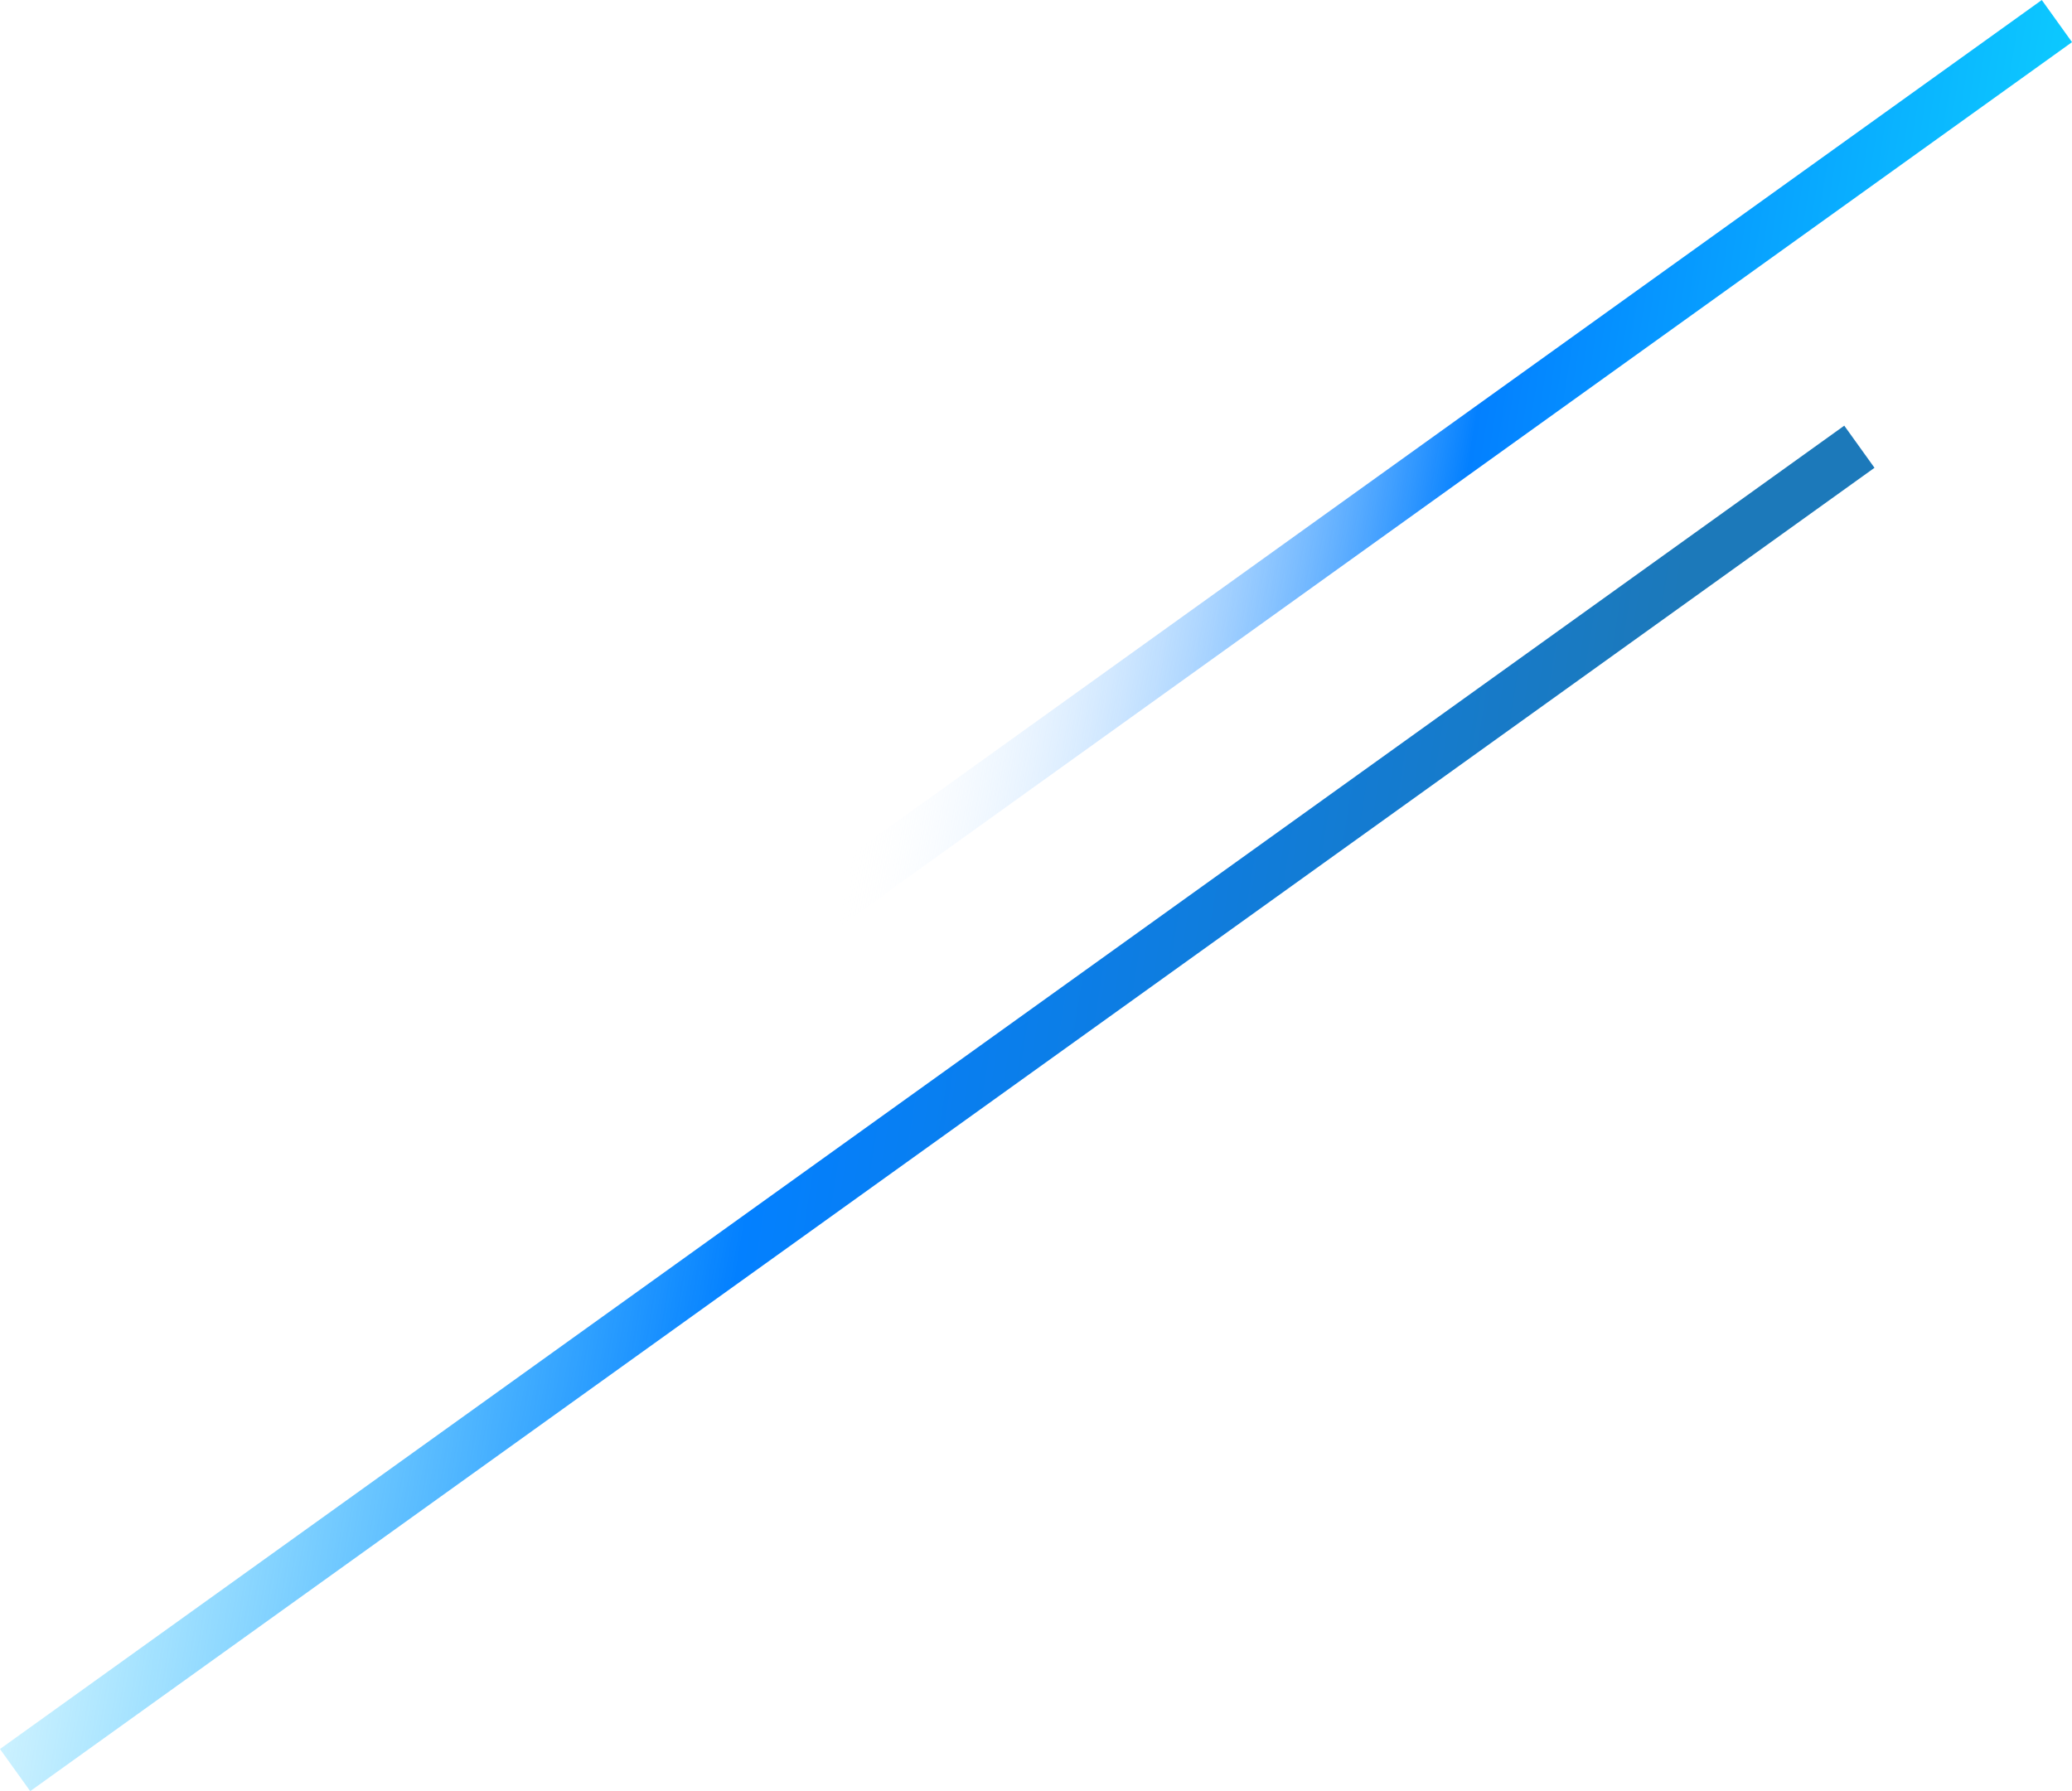 <svg xmlns="http://www.w3.org/2000/svg" xmlns:xlink="http://www.w3.org/1999/xlink" viewBox="0 0 359.59 310.86"><defs><style>.cls-1,.cls-2{fill:none;stroke-miterlimit:10;stroke-width:9px;}.cls-1{stroke:url(#linear-gradient);}.cls-2{stroke:url(#linear-gradient-2);}</style><linearGradient id="linear-gradient" x1="-4239.15" y1="6013.02" x2="-4047.09" y2="6013.02" gradientTransform="matrix(0.99, 0.16, -0.16, 0.99, 5314.13, -5180.9)" gradientUnits="userSpaceOnUse"><stop offset="0" stop-color="#fff" stop-opacity="0"/><stop offset="0.5" stop-color="#0380ff"/><stop offset="1" stop-color="#0dcdff"/></linearGradient><linearGradient id="linear-gradient-2" x1="13924.42" y1="-3784.92" x2="14209.34" y2="-3784.92" gradientTransform="matrix(-0.99, -0.16, 0.16, -0.99, 14657.25, -1260.03)" gradientUnits="userSpaceOnUse"><stop offset="0" stop-color="#1c79ba"/><stop offset="0.5" stop-color="#0380ff"/><stop offset="1" stop-color="#0dcdff" stop-opacity="0"/></linearGradient></defs><title>lines_1</title><g id="Layer_2" data-name="Layer 2"><g id="Layer_6" data-name="Layer 6"><line class="cls-1" x1="356.97" y1="3.66" x2="143.6" y2="156.77"/><line class="cls-2" x1="2.62" y1="307.2" x2="322.69" y2="77.53"/></g></g></svg>